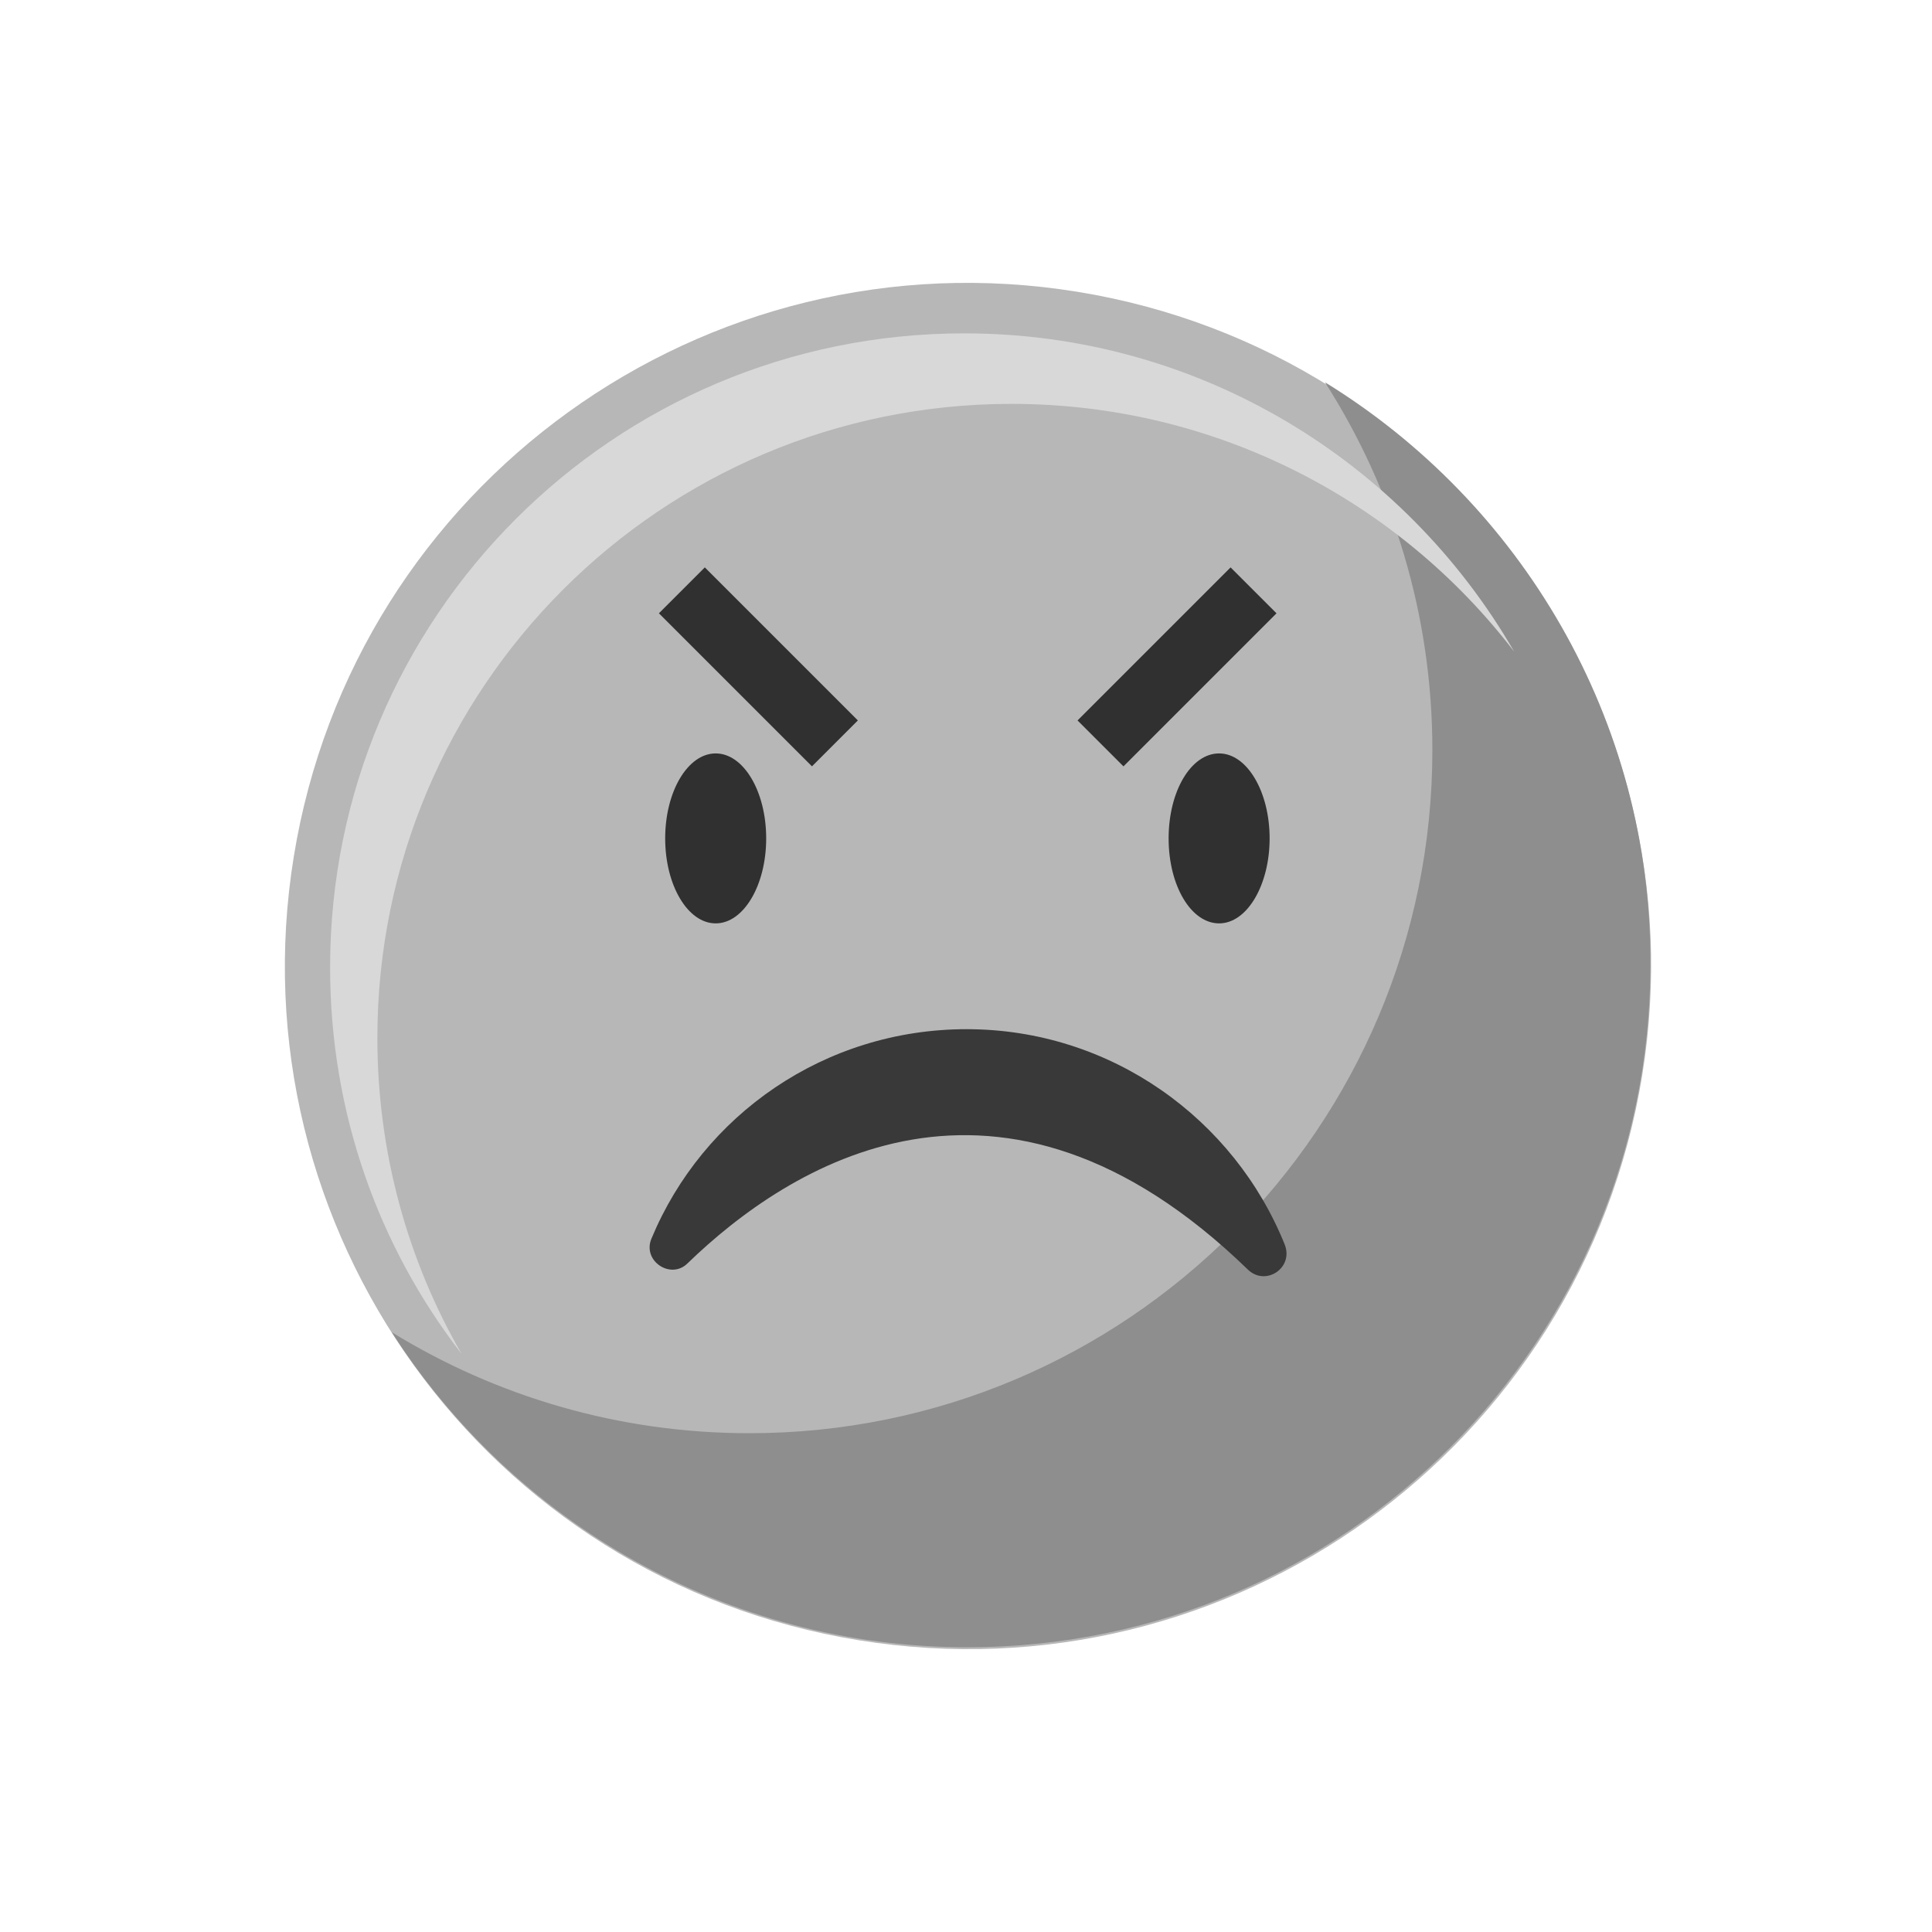 <svg width="64" height="64" viewBox="0 0 64 64" fill="none" xmlns="http://www.w3.org/2000/svg">
<path d="M54.4 35.624C56.402 23.29 48.025 11.668 35.691 9.666C23.356 7.664 11.734 16.041 9.732 28.375C7.73 40.71 16.107 52.332 28.441 54.334C40.776 56.336 52.398 47.959 54.4 35.624Z" fill="#B7B7B7"/>
<path d="M43.891 12.663C46.148 16.195 47.449 20.364 47.449 24.852C47.449 37.36 37.305 47.477 24.823 47.477C20.495 47.477 16.432 46.256 12.979 44.132C16.989 50.399 24.053 54.568 32.047 54.568C44.555 54.568 54.672 44.424 54.672 31.942C54.699 23.816 50.37 16.646 43.891 12.663Z" fill="#8E8E8E"/>
<path d="M12.501 34.385C12.501 22.78 21.902 13.379 33.507 13.379C40.279 13.379 46.334 16.593 50.158 21.585C46.52 15.291 39.721 11.043 31.94 11.043C20.335 11.043 10.935 20.443 10.935 32.048C10.935 36.882 12.555 41.316 15.29 44.848C13.511 41.768 12.501 38.183 12.501 34.385Z" fill="#D8D8D8"/>
<path d="M23.708 30.588C24.632 30.588 25.381 29.328 25.381 27.773C25.381 26.218 24.632 24.958 23.708 24.958C22.784 24.958 22.035 26.218 22.035 27.773C22.035 29.328 22.784 30.588 23.708 30.588Z" fill="#303030"/>
<path d="M42.058 27.773C42.058 29.313 41.314 30.588 40.385 30.588C39.456 30.588 38.712 29.34 38.712 27.773C38.712 26.206 39.456 24.958 40.385 24.958C41.314 24.958 42.058 26.233 42.058 27.773Z" fill="#303030"/>
<path d="M41.341 42.06C41.925 42.618 42.854 42.007 42.562 41.237C40.889 37.068 36.8 34.093 32.02 34.093C27.319 34.093 23.283 36.935 21.583 41.024C21.264 41.768 22.22 42.405 22.778 41.848C26.098 38.634 33.108 34.067 41.341 42.06Z" fill="#393939"/>
<path d="M23.348 18.795L21.827 20.316L26.897 25.386L28.418 23.865L23.348 18.795Z" fill="#303030"/>
<path d="M42.286 20.317L40.765 18.796L35.695 23.866L37.216 25.387L42.286 20.317Z" fill="#303030"/>
</svg>
